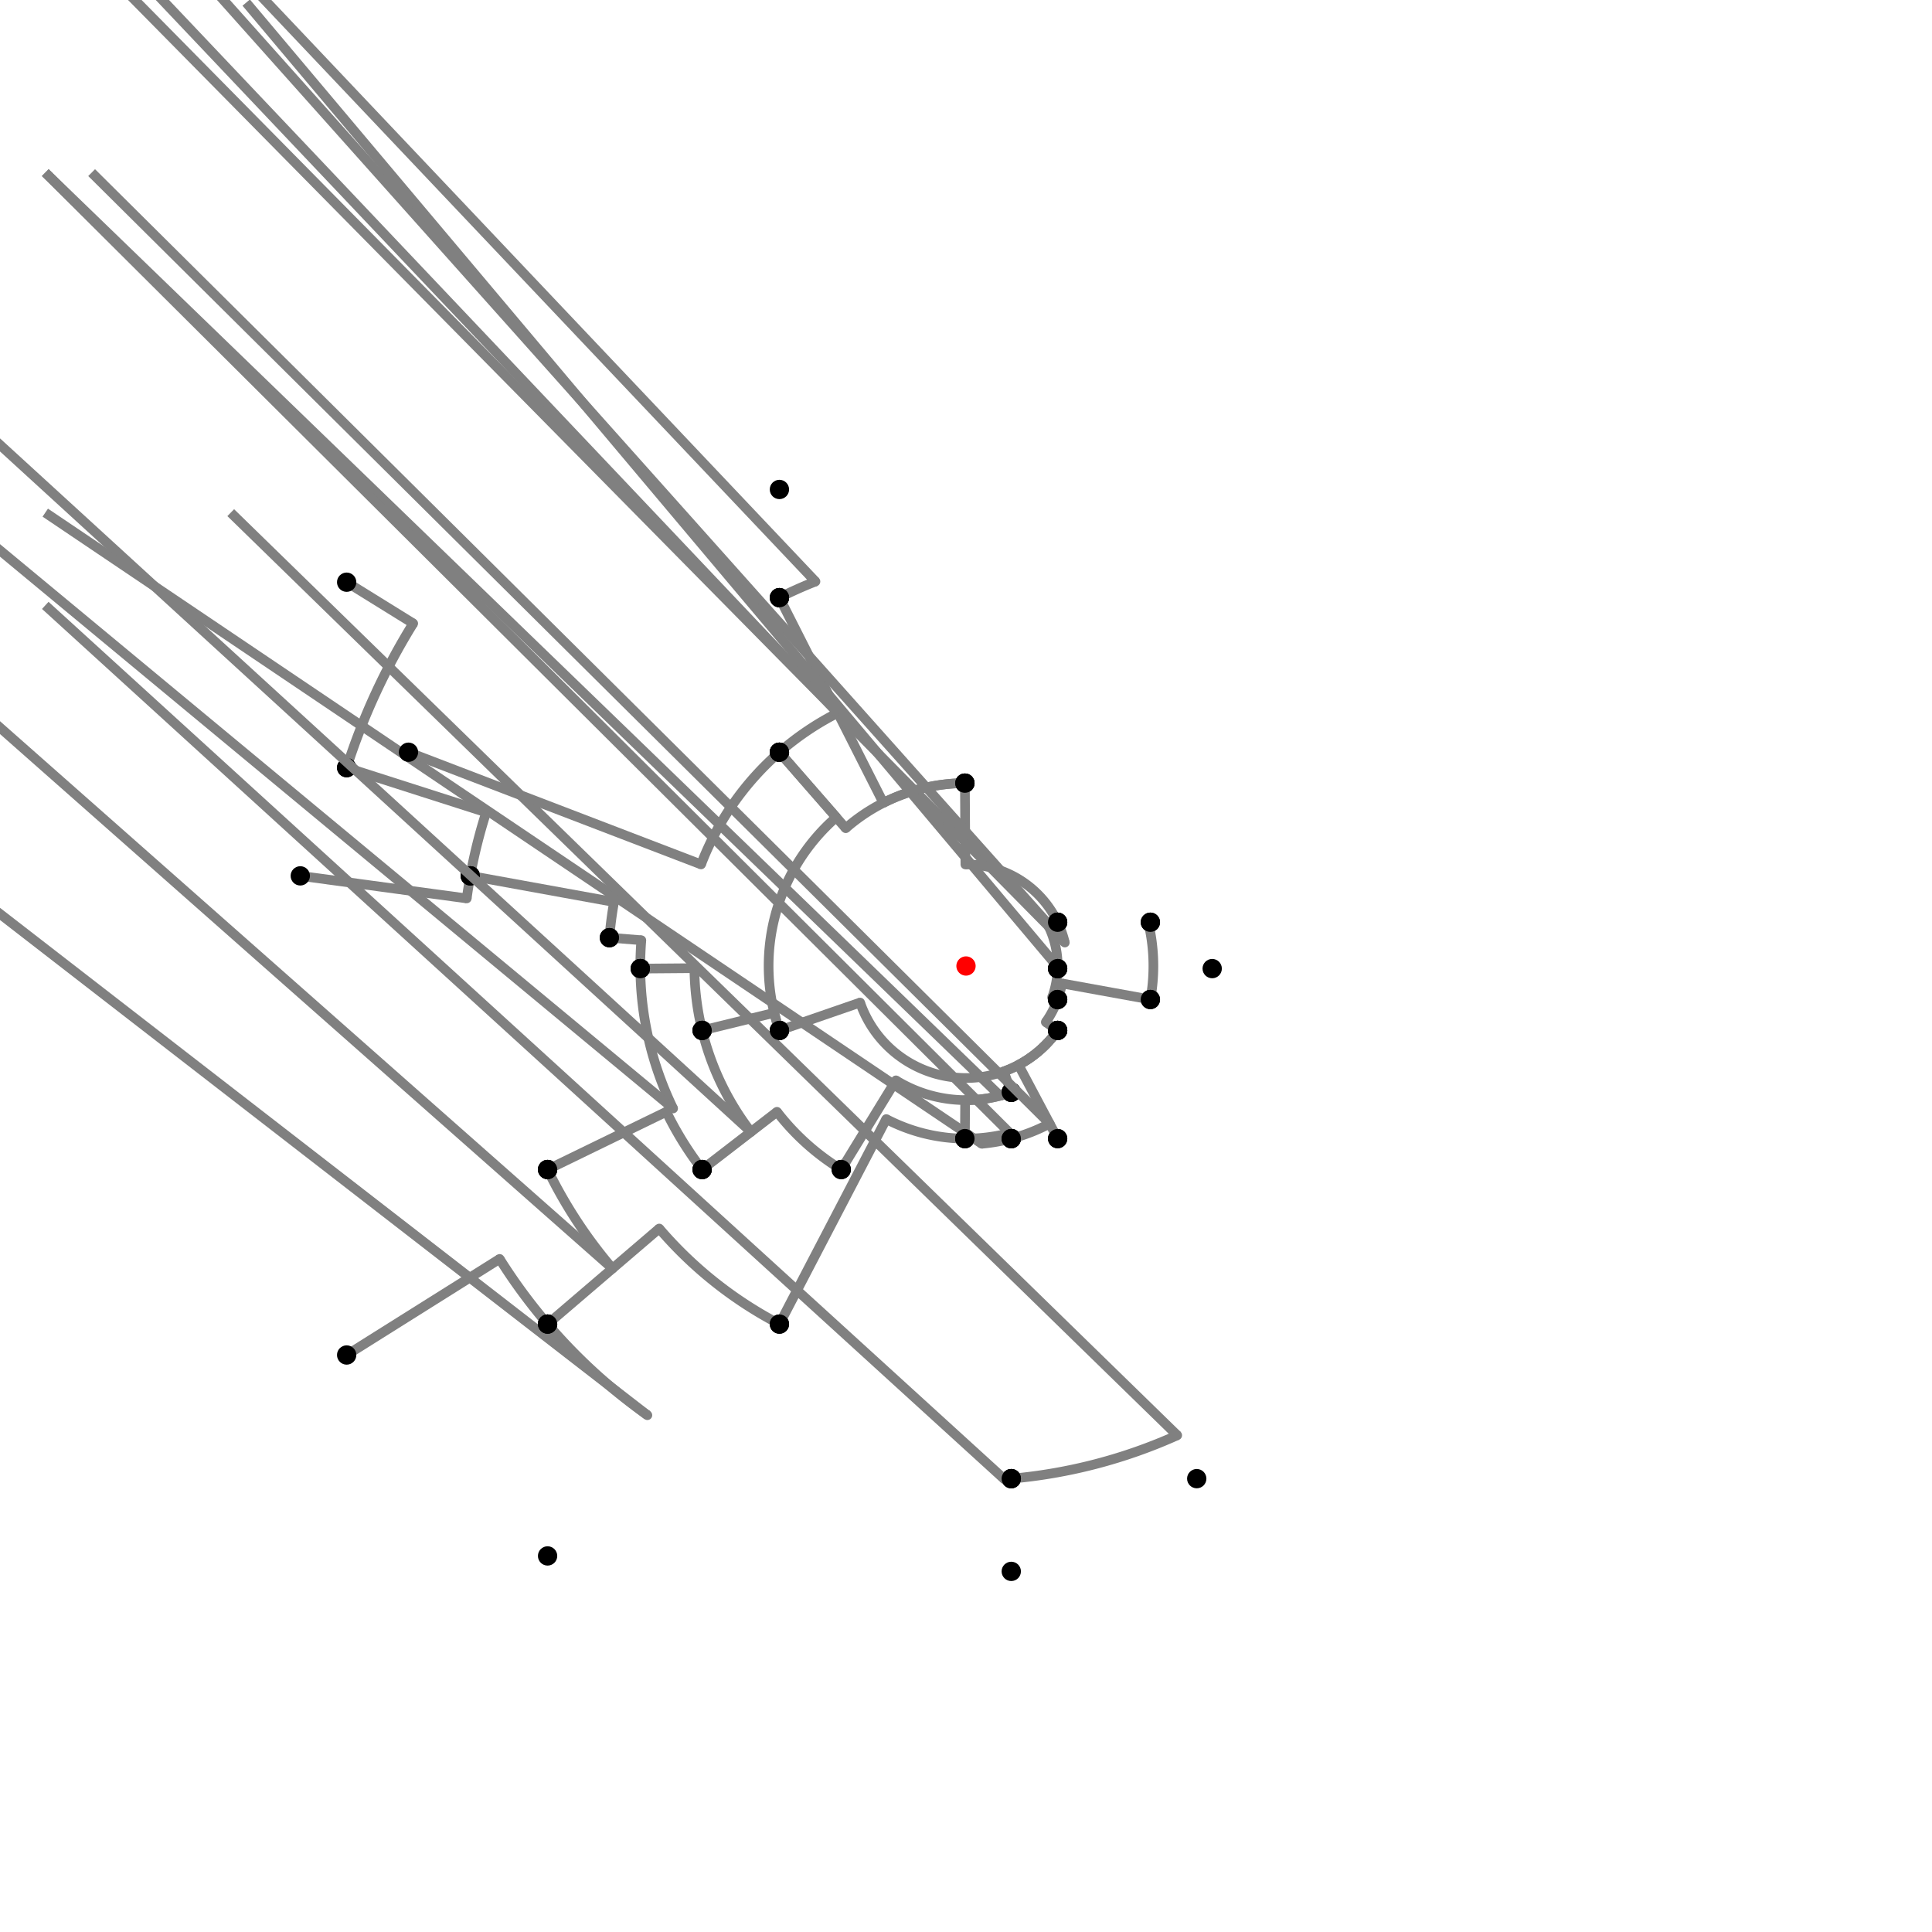 <?xml version="1.0" encoding="UTF-8"?>
<svg xmlns="http://www.w3.org/2000/svg" xmlns:xlink="http://www.w3.org/1999/xlink"
     width="1000" height="1000" viewBox="0 0 1000 1000">
<defs>
</defs>
<rect x="0" y="0" width="1000" height="1000" fill="white" />
<path d="M179.43,301.346 L213.879,322.693" stroke="grey" stroke-width="5" />
<circle cx="213.879" cy="322.693" r="2.5" fill="grey" stroke="none" />
<path d="M213.879,322.693 A336.605,336.605,0,0,0,179.43,397.346" stroke="grey" stroke-width="5" fill="none" />
<circle cx="179.43" cy="301.346" r="5" fill="black" stroke="none" />
<circle cx="179.43" cy="397.346" r="5" fill="black" stroke="none" />
<path d="M179.43,397.346 L251.646,420.471" stroke="grey" stroke-width="5" />
<circle cx="251.646" cy="420.471" r="2.5" fill="grey" stroke="none" />
<path d="M251.646,420.471 A260.777,260.777,0,0,0,243.43,453.346" stroke="grey" stroke-width="5" fill="none" />
<circle cx="179.43" cy="397.346" r="5" fill="black" stroke="none" />
<circle cx="243.43" cy="453.346" r="5" fill="black" stroke="none" />
<path d="M155.43,453.346 L241.581,465.011" stroke="grey" stroke-width="5" />
<circle cx="241.581" cy="465.011" r="2.5" fill="grey" stroke="none" />
<path d="M241.581,465.011 A260.777,260.777,0,0,1,243.43,453.346" stroke="grey" stroke-width="5" fill="none" />
<circle cx="155.43" cy="453.346" r="5" fill="black" stroke="none" />
<circle cx="243.43" cy="453.346" r="5" fill="black" stroke="none" />
<path d="M243.43,453.346 L317.836,466.876" stroke="grey" stroke-width="5" />
<circle cx="317.836" cy="466.876" r="2.5" fill="grey" stroke="none" />
<path d="M317.836,466.876 A185.151,185.151,0,0,0,315.43,485.346" stroke="grey" stroke-width="5" fill="none" />
<circle cx="243.43" cy="453.346" r="5" fill="black" stroke="none" />
<circle cx="315.43" cy="485.346" r="5" fill="black" stroke="none" />
<path d="M315.43,485.346 L331.953,486.658" stroke="grey" stroke-width="5" />
<circle cx="331.953" cy="486.658" r="2.5" fill="grey" stroke="none" />
<path d="M331.953,486.658 A168.575,168.575,0,0,0,331.43,501.346" stroke="grey" stroke-width="5" fill="none" />
<circle cx="315.43" cy="485.346" r="5" fill="black" stroke="none" />
<circle cx="331.43" cy="501.346" r="5" fill="black" stroke="none" />
<path d="M331.43,501.346 L359.422,501.122" stroke="grey" stroke-width="5" />
<circle cx="359.422" cy="501.122" r="2.5" fill="grey" stroke="none" />
<path d="M359.422,501.122 A140.582,140.582,0,0,0,363.43,533.346" stroke="grey" stroke-width="5" fill="none" />
<circle cx="331.43" cy="501.346" r="5" fill="black" stroke="none" />
<circle cx="363.43" cy="533.346" r="5" fill="black" stroke="none" />
<path d="M331.43,501.346 A168.575,168.575,0,0,0,348.408,573.739" stroke="grey" stroke-width="5" fill="none" />
<path d="M348.408,573.739 L-216.57,105.346" stroke="grey" stroke-width="5" />
<circle cx="348.408" cy="573.739" r="2.5" fill="grey" stroke="none" />
<circle cx="331.43" cy="501.346" r="5" fill="black" stroke="none" />
<circle cx="283.43" cy="605.346" r="5" fill="black" stroke="none" />
<path d="M283.43,605.346 A240.833,240.833,0,0,0,317.027,656.593" stroke="grey" stroke-width="5" fill="none" />
<path d="M317.027,656.593 L-216.57,185.346" stroke="grey" stroke-width="5" />
<circle cx="317.027" cy="656.593" r="2.5" fill="grey" stroke="none" />
<circle cx="283.43" cy="605.346" r="5" fill="black" stroke="none" />
<circle cx="283.43" cy="685.346" r="5" fill="black" stroke="none" />
<path d="M179.43,701.346 L258.61,651.614" stroke="grey" stroke-width="5" />
<circle cx="258.61" cy="651.614" r="2.5" fill="grey" stroke="none" />
<path d="M258.61,651.614 A285.054,285.054,0,0,0,283.43,685.346" stroke="grey" stroke-width="5" fill="none" />
<circle cx="179.43" cy="701.346" r="5" fill="black" stroke="none" />
<circle cx="283.43" cy="685.346" r="5" fill="black" stroke="none" />
<path d="M283.43,685.346 A285.054,285.054,0,0,0,335.09,732.509" stroke="grey" stroke-width="5" fill="none" />
<path d="M335.09,732.509 L-216.57,305.346" stroke="grey" stroke-width="5" />
<circle cx="335.09" cy="732.509" r="2.5" fill="grey" stroke="none" />
<circle cx="283.43" cy="685.346" r="5" fill="black" stroke="none" />
<circle cx="283.43" cy="805.346" r="5" fill="black" stroke="none" />
<path d="M283.43,605.346 L344.897,575.447" stroke="grey" stroke-width="5" />
<circle cx="344.897" cy="575.447" r="2.5" fill="grey" stroke="none" />
<path d="M344.897,575.447 A172.479,172.479,0,0,0,363.43,605.346" stroke="grey" stroke-width="5" fill="none" />
<circle cx="283.43" cy="605.346" r="5" fill="black" stroke="none" />
<circle cx="363.43" cy="605.346" r="5" fill="black" stroke="none" />
<path d="M363.43,533.346 A140.582,140.582,0,0,0,388.686,585.864" stroke="grey" stroke-width="5" fill="none" />
<path d="M388.686,585.864 L-136.57,105.346" stroke="grey" stroke-width="5" />
<circle cx="388.686" cy="585.864" r="2.5" fill="grey" stroke="none" />
<circle cx="363.43" cy="533.346" r="5" fill="black" stroke="none" />
<circle cx="363.43" cy="605.346" r="5" fill="black" stroke="none" />
<path d="M363.43,605.346 L402.165,575.467" stroke="grey" stroke-width="5" />
<circle cx="402.165" cy="575.467" r="2.5" fill="grey" stroke="none" />
<path d="M402.165,575.467 A123.56,123.56,0,0,0,435.43,605.346" stroke="grey" stroke-width="5" fill="none" />
<circle cx="363.43" cy="605.346" r="5" fill="black" stroke="none" />
<circle cx="435.43" cy="605.346" r="5" fill="black" stroke="none" />
<path d="M363.43,533.346 L400.751,524.233" stroke="grey" stroke-width="5" />
<circle cx="400.751" cy="524.233" r="2.5" fill="grey" stroke="none" />
<path d="M400.751,524.233 A102.165,102.165,0,0,0,403.43,533.346" stroke="grey" stroke-width="5" fill="none" />
<circle cx="363.43" cy="533.346" r="5" fill="black" stroke="none" />
<circle cx="403.43" cy="533.346" r="5" fill="black" stroke="none" />
<path d="M435.43,605.346 L463.723,559.186" stroke="grey" stroke-width="5" />
<circle cx="463.723" cy="559.186" r="2.5" fill="grey" stroke="none" />
<path d="M463.723,559.186 A69.419,69.419,0,0,0,523.43,565.346" stroke="grey" stroke-width="5" fill="none" />
<circle cx="435.43" cy="605.346" r="5" fill="black" stroke="none" />
<circle cx="523.43" cy="565.346" r="5" fill="black" stroke="none" />
<path d="M403.43,533.346 L445.196,518.924" stroke="grey" stroke-width="5" />
<circle cx="445.196" cy="518.924" r="2.5" fill="grey" stroke="none" />
<path d="M445.196,518.924 A57.979,57.979,0,0,0,547.43,533.346" stroke="grey" stroke-width="5" fill="none" />
<circle cx="403.43" cy="533.346" r="5" fill="black" stroke="none" />
<circle cx="547.43" cy="533.346" r="5" fill="black" stroke="none" />
<path d="M523.43,565.346 L519.569,554.577" stroke="grey" stroke-width="5" />
<circle cx="519.569" cy="554.577" r="2.5" fill="grey" stroke="none" />
<path d="M519.569,554.577 A57.979,57.979,0,0,0,547.43,533.346" stroke="grey" stroke-width="5" fill="none" />
<circle cx="523.43" cy="565.346" r="5" fill="black" stroke="none" />
<circle cx="547.43" cy="533.346" r="5" fill="black" stroke="none" />
<path d="M283.43,685.346 L341.216,635.891" stroke="grey" stroke-width="5" />
<circle cx="341.216" cy="635.891" r="2.5" fill="grey" stroke="none" />
<path d="M341.216,635.891 A208.995,208.995,0,0,0,403.43,685.346" stroke="grey" stroke-width="5" fill="none" />
<circle cx="283.43" cy="685.346" r="5" fill="black" stroke="none" />
<circle cx="403.43" cy="685.346" r="5" fill="black" stroke="none" />
<path d="M403.43,685.346 L458.715,579.237" stroke="grey" stroke-width="5" />
<circle cx="458.715" cy="579.237" r="2.5" fill="grey" stroke="none" />
<path d="M458.715,579.237 A89.348,89.348,0,0,0,499.43,589.346" stroke="grey" stroke-width="5" fill="none" />
<circle cx="403.43" cy="685.346" r="5" fill="black" stroke="none" />
<circle cx="499.43" cy="589.346" r="5" fill="black" stroke="none" />
<path d="M499.43,589.346 L499.557,569.418" stroke="grey" stroke-width="5" />
<circle cx="499.557" cy="569.418" r="2.5" fill="grey" stroke="none" />
<path d="M499.557,569.418 A69.419,69.419,0,0,0,523.43,565.346" stroke="grey" stroke-width="5" fill="none" />
<circle cx="499.43" cy="589.346" r="5" fill="black" stroke="none" />
<circle cx="523.43" cy="565.346" r="5" fill="black" stroke="none" />
<path d="M523.43,565.346 A69.419,69.419,0,0,1,517.609,567.149" stroke="grey" stroke-width="5" fill="none" />
<path d="M517.609,567.149 L23.43,89.346" stroke="grey" stroke-width="5" />
<circle cx="517.609" cy="567.149" r="2.5" fill="grey" stroke="none" />
<circle cx="523.43" cy="565.346" r="5" fill="black" stroke="none" />
<circle cx="523.43" cy="589.346" r="5" fill="black" stroke="none" />
<path d="M523.43,589.346 A92.367,92.367,0,0,1,508.124,592.009" stroke="grey" stroke-width="5" fill="none" />
<path d="M508.124,592.009 L23.43,265.346" stroke="grey" stroke-width="5" />
<circle cx="508.124" cy="592.009" r="2.5" fill="grey" stroke="none" />
<circle cx="523.43" cy="589.346" r="5" fill="black" stroke="none" />
<circle cx="523.43" cy="765.346" r="5" fill="black" stroke="none" />
<path d="M523.43,765.346 A266.378,266.378,0,0,0,609.331,742.908" stroke="grey" stroke-width="5" fill="none" />
<path d="M609.331,742.908 L119.43,265.346" stroke="grey" stroke-width="5" />
<circle cx="609.331" cy="742.908" r="2.5" fill="grey" stroke="none" />
<circle cx="523.43" cy="765.346" r="5" fill="black" stroke="none" />
<circle cx="619.43" cy="765.346" r="5" fill="black" stroke="none" />
<path d="M523.43,765.346 A266.378,266.378,0,0,1,519.863,765.637" stroke="grey" stroke-width="5" fill="none" />
<path d="M519.863,765.637 L23.43,313.346" stroke="grey" stroke-width="5" />
<circle cx="519.863" cy="765.637" r="2.5" fill="grey" stroke="none" />
<circle cx="523.43" cy="765.346" r="5" fill="black" stroke="none" />
<circle cx="523.43" cy="813.346" r="5" fill="black" stroke="none" />
<path d="M211.43,389.346 L362.869,447.416" stroke="grey" stroke-width="5" />
<circle cx="362.869" cy="447.416" r="2.5" fill="grey" stroke="none" />
<path d="M362.869,447.416 A146.868,146.868,0,0,1,403.43,389.346" stroke="grey" stroke-width="5" fill="none" />
<circle cx="211.43" cy="389.346" r="5" fill="black" stroke="none" />
<circle cx="403.43" cy="389.346" r="5" fill="black" stroke="none" />
<path d="M403.43,389.346 L432.823,423.026" stroke="grey" stroke-width="5" />
<circle cx="432.823" cy="423.026" r="2.5" fill="grey" stroke="none" />
<path d="M432.823,423.026 A102.165,102.165,0,0,0,403.43,533.346" stroke="grey" stroke-width="5" fill="none" />
<circle cx="403.43" cy="389.346" r="5" fill="black" stroke="none" />
<circle cx="403.43" cy="533.346" r="5" fill="black" stroke="none" />
<path d="M403.43,389.346 A146.868,146.868,0,0,1,433.636,368.981" stroke="grey" stroke-width="5" fill="none" />
<path d="M433.636,368.981 L-96.57,-190.654" stroke="grey" stroke-width="5" />
<circle cx="433.636" cy="368.981" r="2.5" fill="grey" stroke="none" />
<circle cx="403.43" cy="389.346" r="5" fill="black" stroke="none" />
<circle cx="403.43" cy="309.346" r="5" fill="black" stroke="none" />
<path d="M403.43,309.346 A213.717,213.717,0,0,1,422.085,300.993" stroke="grey" stroke-width="5" fill="none" />
<path d="M422.085,300.993 L-96.57,-246.654" stroke="grey" stroke-width="5" />
<circle cx="422.085" cy="300.993" r="2.5" fill="grey" stroke="none" />
<circle cx="403.43" cy="309.346" r="5" fill="black" stroke="none" />
<circle cx="403.43" cy="253.346" r="5" fill="black" stroke="none" />
<path d="M403.43,309.346 L457.229,415.559" stroke="grey" stroke-width="5" />
<circle cx="457.229" cy="415.559" r="2.5" fill="grey" stroke="none" />
<path d="M457.229,415.559 A94.656,94.656,0,0,1,499.43,405.346" stroke="grey" stroke-width="5" fill="none" />
<circle cx="403.43" cy="309.346" r="5" fill="black" stroke="none" />
<circle cx="499.43" cy="405.346" r="5" fill="black" stroke="none" />
<path d="M403.43,389.346 L437.761,428.684" stroke="grey" stroke-width="5" />
<circle cx="437.761" cy="428.684" r="2.5" fill="grey" stroke="none" />
<path d="M437.761,428.684 A94.656,94.656,0,0,1,499.43,405.346" stroke="grey" stroke-width="5" fill="none" />
<circle cx="403.43" cy="389.346" r="5" fill="black" stroke="none" />
<circle cx="499.43" cy="405.346" r="5" fill="black" stroke="none" />
<path d="M499.43,405.346 L499.683,447.439" stroke="grey" stroke-width="5" />
<circle cx="499.683" cy="447.439" r="2.5" fill="grey" stroke="none" />
<path d="M499.683,447.439 A52.562,52.562,0,0,1,547.43,477.346" stroke="grey" stroke-width="5" fill="none" />
<circle cx="499.43" cy="405.346" r="5" fill="black" stroke="none" />
<circle cx="547.43" cy="477.346" r="5" fill="black" stroke="none" />
<path d="M499.43,589.346 A89.348,89.348,0,0,0,522.664,586.425" stroke="grey" stroke-width="5" fill="none" />
<path d="M522.664,586.425 L23.43,89.346" stroke="grey" stroke-width="5" />
<circle cx="522.664" cy="586.425" r="2.5" fill="grey" stroke="none" />
<circle cx="499.43" cy="589.346" r="5" fill="black" stroke="none" />
<circle cx="523.43" cy="589.346" r="5" fill="black" stroke="none" />
<path d="M523.43,589.346 A92.367,92.367,0,0,0,543.309,581.584" stroke="grey" stroke-width="5" fill="none" />
<path d="M543.309,581.584 L47.43,89.346" stroke="grey" stroke-width="5" />
<circle cx="543.309" cy="581.584" r="2.5" fill="grey" stroke="none" />
<circle cx="523.43" cy="589.346" r="5" fill="black" stroke="none" />
<circle cx="547.43" cy="589.346" r="5" fill="black" stroke="none" />
<path d="M547.43,589.346 L527.185,551.21" stroke="grey" stroke-width="5" />
<circle cx="527.185" cy="551.21" r="2.5" fill="grey" stroke="none" />
<path d="M527.185,551.21 A57.979,57.979,0,0,0,547.43,533.346" stroke="grey" stroke-width="5" fill="none" />
<circle cx="547.43" cy="589.346" r="5" fill="black" stroke="none" />
<circle cx="547.43" cy="533.346" r="5" fill="black" stroke="none" />
<path d="M547.43,533.346 L541.314,529.046" stroke="grey" stroke-width="5" />
<circle cx="541.314" cy="529.046" r="2.5" fill="grey" stroke="none" />
<path d="M541.314,529.046 A50.502,50.502,0,0,0,547.43,517.346" stroke="grey" stroke-width="5" fill="none" />
<circle cx="547.43" cy="533.346" r="5" fill="black" stroke="none" />
<circle cx="547.43" cy="517.346" r="5" fill="black" stroke="none" />
<path d="M547.43,517.346 L544.562,516.297" stroke="grey" stroke-width="5" />
<circle cx="544.562" cy="516.297" r="2.5" fill="grey" stroke="none" />
<path d="M544.562,516.297 A47.449,47.449,0,0,0,547.43,501.346" stroke="grey" stroke-width="5" fill="none" />
<circle cx="547.43" cy="517.346" r="5" fill="black" stroke="none" />
<circle cx="547.43" cy="501.346" r="5" fill="black" stroke="none" />
<path d="M547.43,501.346 A47.449,47.449,0,0,0,542.816,479.55" stroke="grey" stroke-width="5" fill="none" />
<path d="M542.816,479.55 L47.43,-22.654" stroke="grey" stroke-width="5" />
<circle cx="542.816" cy="479.55" r="2.5" fill="grey" stroke="none" />
<circle cx="547.43" cy="501.346" r="5" fill="black" stroke="none" />
<circle cx="547.43" cy="477.346" r="5" fill="black" stroke="none" />
<path d="M547.43,477.346 A52.562,52.562,0,0,1,551.141,487.86" stroke="grey" stroke-width="5" fill="none" />
<path d="M551.141,487.86 L95.43,-22.654" stroke="grey" stroke-width="5" />
<circle cx="551.141" cy="487.86" r="2.5" fill="grey" stroke="none" />
<circle cx="547.43" cy="477.346" r="5" fill="black" stroke="none" />
<circle cx="595.43" cy="477.346" r="5" fill="black" stroke="none" />
<path d="M595.43,477.346 L594.371,477.597" stroke="grey" stroke-width="5" />
<circle cx="594.371" cy="477.597" r="2.5" fill="grey" stroke="none" />
<path d="M594.371,477.597 A96.994,96.994,0,0,1,595.43,517.346" stroke="grey" stroke-width="5" fill="none" />
<circle cx="595.43" cy="477.346" r="5" fill="black" stroke="none" />
<circle cx="595.43" cy="517.346" r="5" fill="black" stroke="none" />
<path d="M595.43,517.346 L549.688,509.032" stroke="grey" stroke-width="5" />
<circle cx="549.688" cy="509.032" r="2.5" fill="grey" stroke="none" />
<path d="M549.688,509.032 A50.502,50.502,0,0,1,547.43,517.346" stroke="grey" stroke-width="5" fill="none" />
<circle cx="595.43" cy="517.346" r="5" fill="black" stroke="none" />
<circle cx="547.43" cy="517.346" r="5" fill="black" stroke="none" />
<path d="M547.43,501.346 A47.449,47.449,0,0,0,547.446,500.501" stroke="grey" stroke-width="5" fill="none" />
<path d="M547.446,500.501 L127.43,1.346" stroke="grey" stroke-width="5" />
<circle cx="547.446" cy="500.501" r="2.5" fill="grey" stroke="none" />
<circle cx="547.43" cy="501.346" r="5" fill="black" stroke="none" />
<circle cx="627.43" cy="501.346" r="5" fill="black" stroke="none" />
<circle cx="500" cy="500" r="5" fill="red" stroke="none" />
</svg>